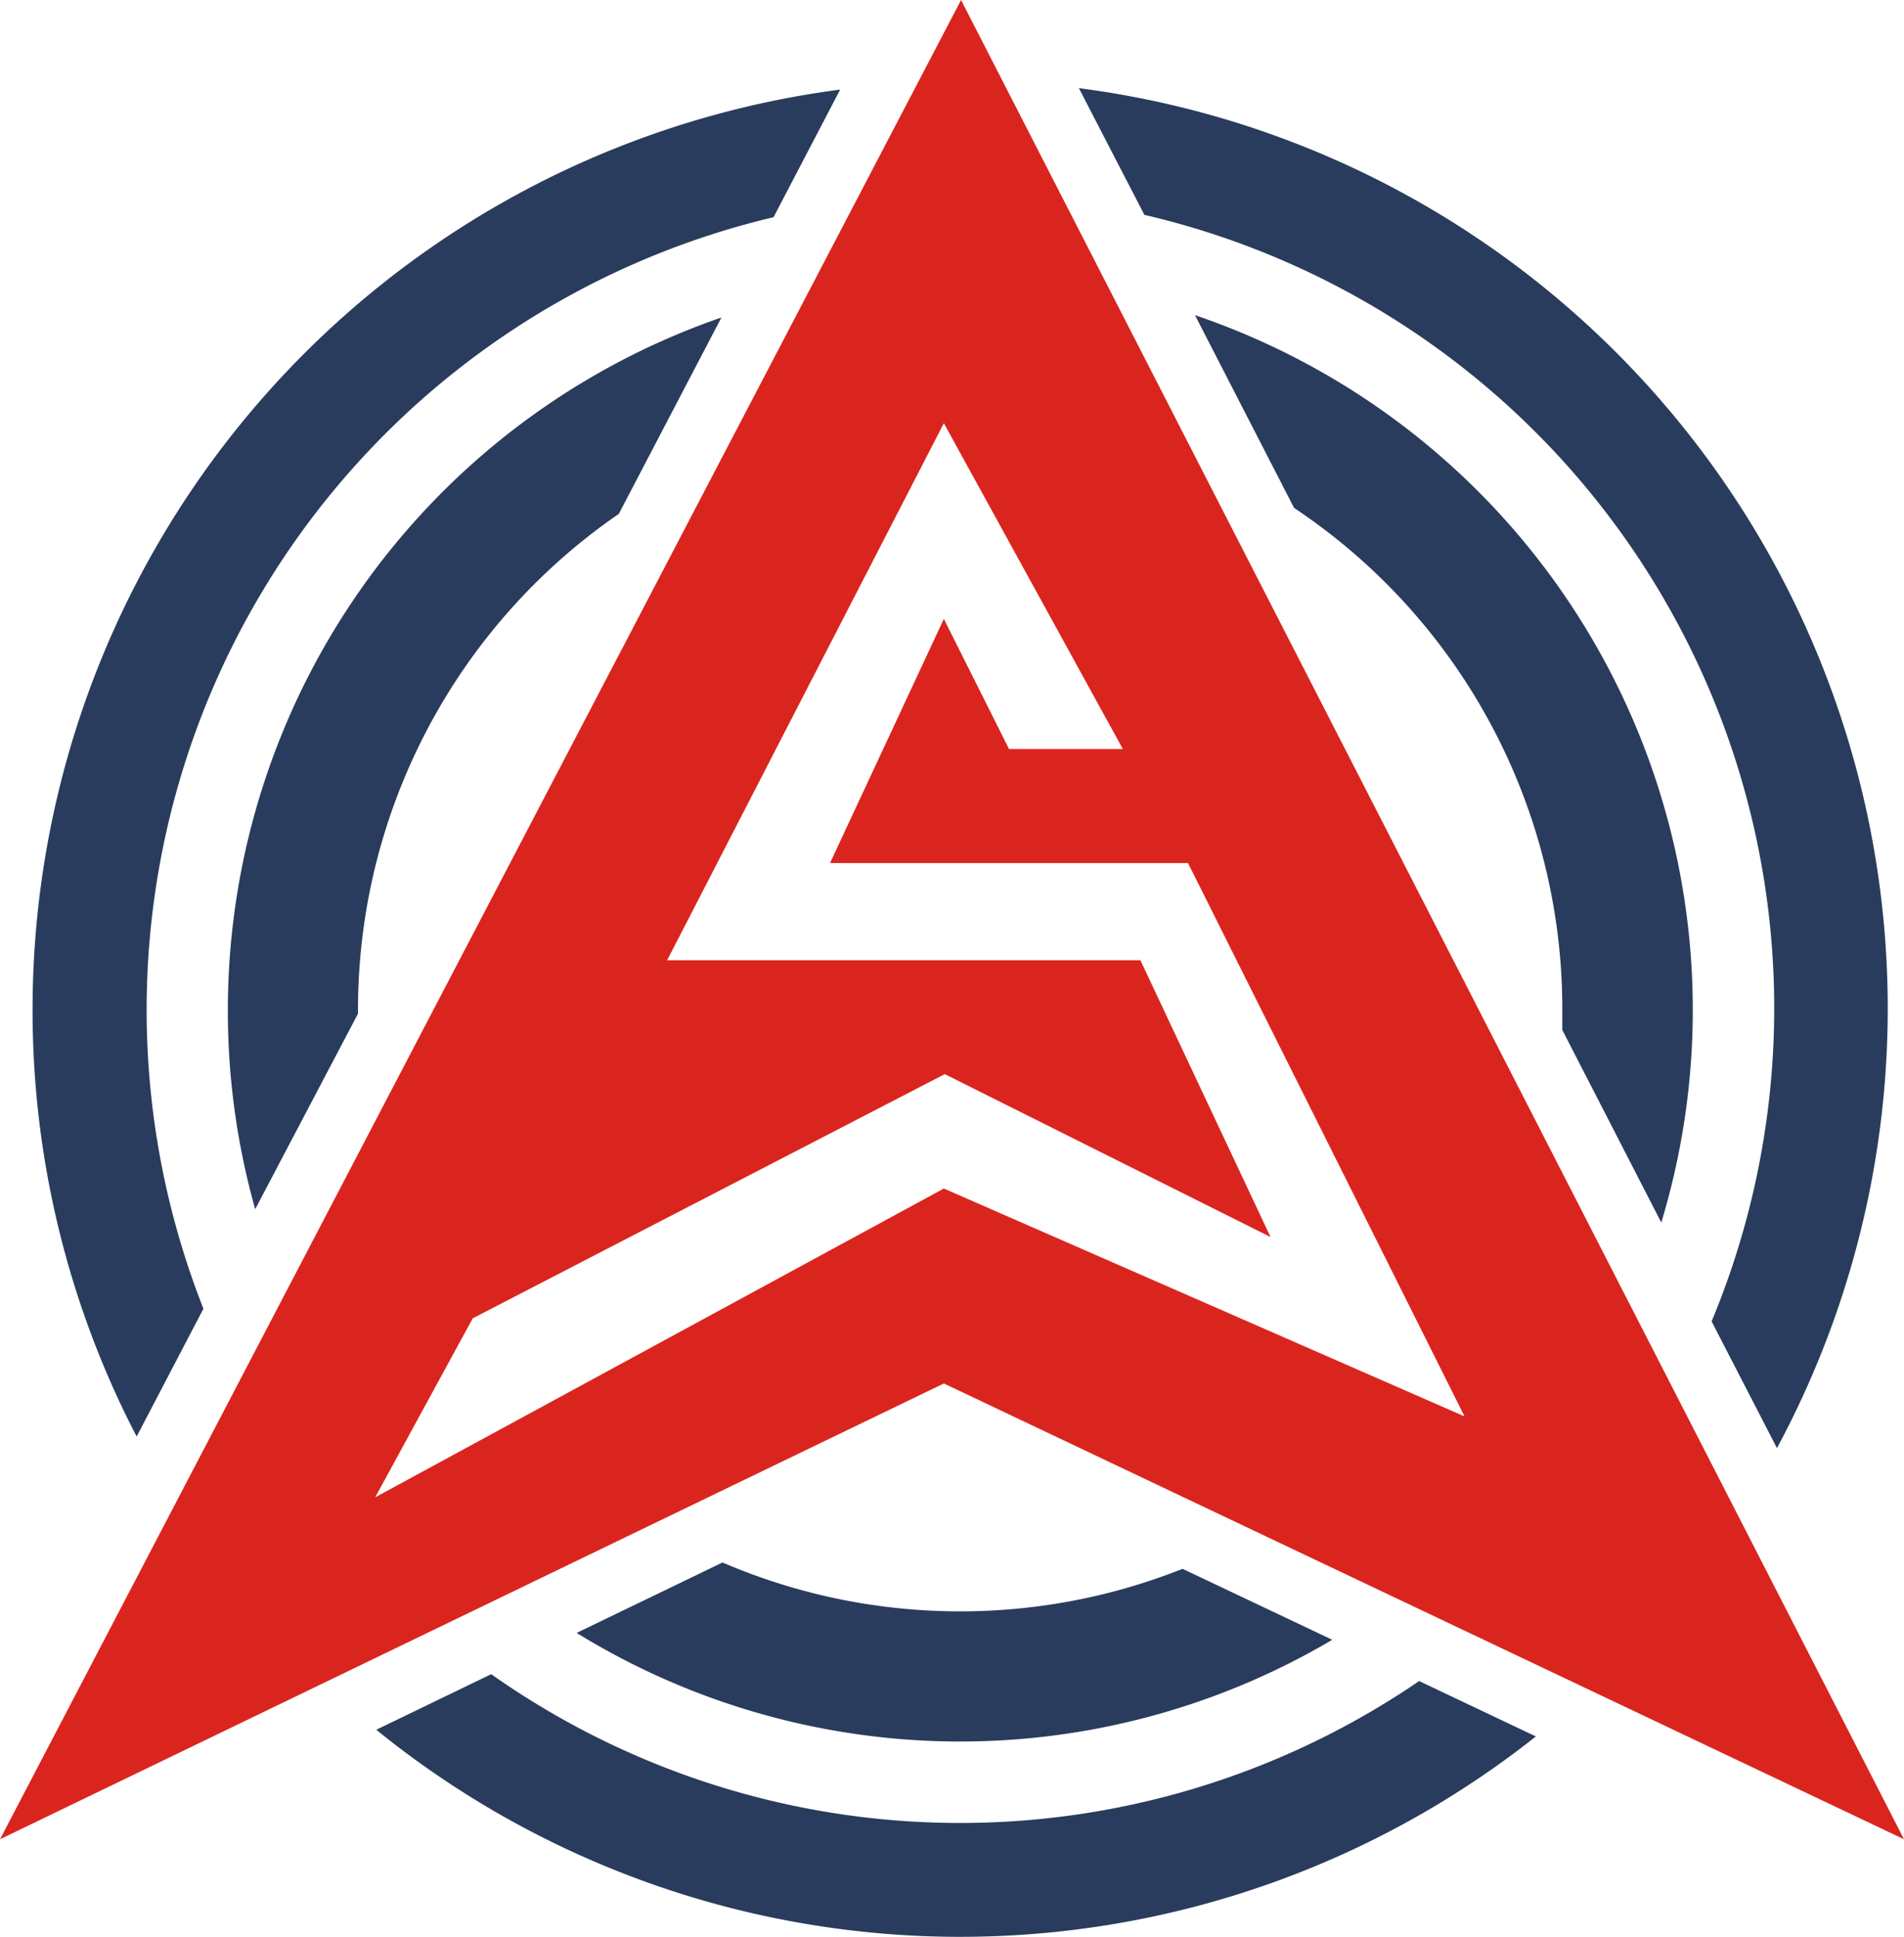 <?xml version="1.0" encoding="UTF-8" standalone="no"?>
<svg
   xmlns:dc="http://purl.org/dc/elements/1.1/"
   xmlns:cc="http://creativecommons.org/ns#"
   xmlns:rdf="http://www.w3.org/1999/02/22-rdf-syntax-ns#"
   xmlns:svg="http://www.w3.org/2000/svg"
   xmlns="http://www.w3.org/2000/svg"
   xmlns:sodipodi="http://sodipodi.sourceforge.net/DTD/sodipodi-0.dtd"
   xmlns:inkscape="http://www.inkscape.org/namespaces/inkscape"
   id="Layer_1"
   data-name="Layer 1"
   viewBox="0 0 105.2 107.001"
   version="1.1"
   sodipodi:docname="sight-sounds-logo-only.svg"
   inkscape:version="0.92.2 (5c3e80d, 2017-08-06)"
   width="105.2"
   height="107.001">
  <sodipodi:namedview
     pagecolor="#ffffff"
     bordercolor="#666666"
     borderopacity="1"
     objecttolerance="10"
     gridtolerance="10"
     guidetolerance="10"
     inkscape:pageopacity="0"
     inkscape:pageshadow="2"
     inkscape:window-width="1971"
     inkscape:window-height="1250"
     id="namedview56"
     showgrid="false"
     inkscape:zoom="1.18"
     inkscape:cx="45.1"
     inkscape:cy="3.0005206"
     inkscape:window-x="2743"
     inkscape:window-y="379"
     inkscape:window-maximized="0"
     inkscape:current-layer="Layer_1"
     fit-margin-top="0"
     fit-margin-left="0"
     fit-margin-right="0"
     fit-margin-bottom="0" />
  <defs
     id="defs37">
    <style
       id="style35">.cls-1{fill:#fff;}.cls-2,.cls-4{fill:#293c5d;}.cls-3{fill:#da251e;}.cls-4{font-size:40.28px;font-family:Stark, Stark;}.cls-5{letter-spacing:-0.01em;}</style>
    <style
       id="style35-8">.cls-1{fill:#fff;}.cls-2,.cls-4{fill:#293c5d;}.cls-3{fill:#da251e;}.cls-4{font-size:40.28px;font-family:Stark, Stark;}.cls-5{letter-spacing:-0.01em;}</style>
  </defs>
  <title
     id="title39">Sight Sound Logo Only</title>
  <path
     class="cls-2"
     d="M 1.8,55.75 A 51,51 0 0 0 7.55,79.36 L 11.24,72.3 A 45,45 0 0 1 42.74,12 L 46.42,4.95 A 51.25,51.25 0 0 0 1.8,55.75 Z M 78.41,92.87 A 44.94,44.94 0 0 1 27.14,92.49 l -6.35,3.07 a 51.22,51.22 0 0 0 64.07,0.37 z m -18.8,-88 3.62,7 A 45,45 0 0 1 94.57,73 l 3.61,7 A 51.26,51.26 0 0 0 59.61,4.87 Z"
     id="path43"
     inkscape:connector-curvature="0"
     style="fill:#293c5d" />
  <path
     class="cls-2"
     d="M 12.59,55.75 A 40.34,40.34 0 0 0 14.1,66.8 L 19.78,56 V 55.8 A 33.24,33.24 0 0 1 34.19,28.39 L 39.86,17.54 A 40.48,40.48 0 0 0 12.59,55.75 Z M 65.34,86.67 A 33.29,33.29 0 0 1 39.92,86.32 l -8.06,3.89 a 40.42,40.42 0 0 0 41.75,0.38 z m 0.69,-69.25 5.47,10.64 a 33.23,33.23 0 0 1 14.82,27.69 c 0,0.38 0,0.76 0,1.15 l 5.47,10.64 A 40.53,40.53 0 0 0 66.05,17.42 Z"
     id="path45"
     inkscape:connector-curvature="0"
     style="fill:#293c5d" />
  <path
     class="cls-3"
     d="M 53.1,0 0,101.61 52.15,76.43 105.2,101.61 Z m -32.37,82.72 5.39,-9.89 26.08,-13.49 18,9 -7.19,-15.29 H 36.86 l 15.29,-29.67 9.89,18 h -6.29 l -3.6,-7.19 -6.29,13.49 H 65.64 L 80.92,78.25 52.15,65.66 Z"
     id="path47"
     inkscape:connector-curvature="0"
     style="fill:#da251e" />
</svg>

